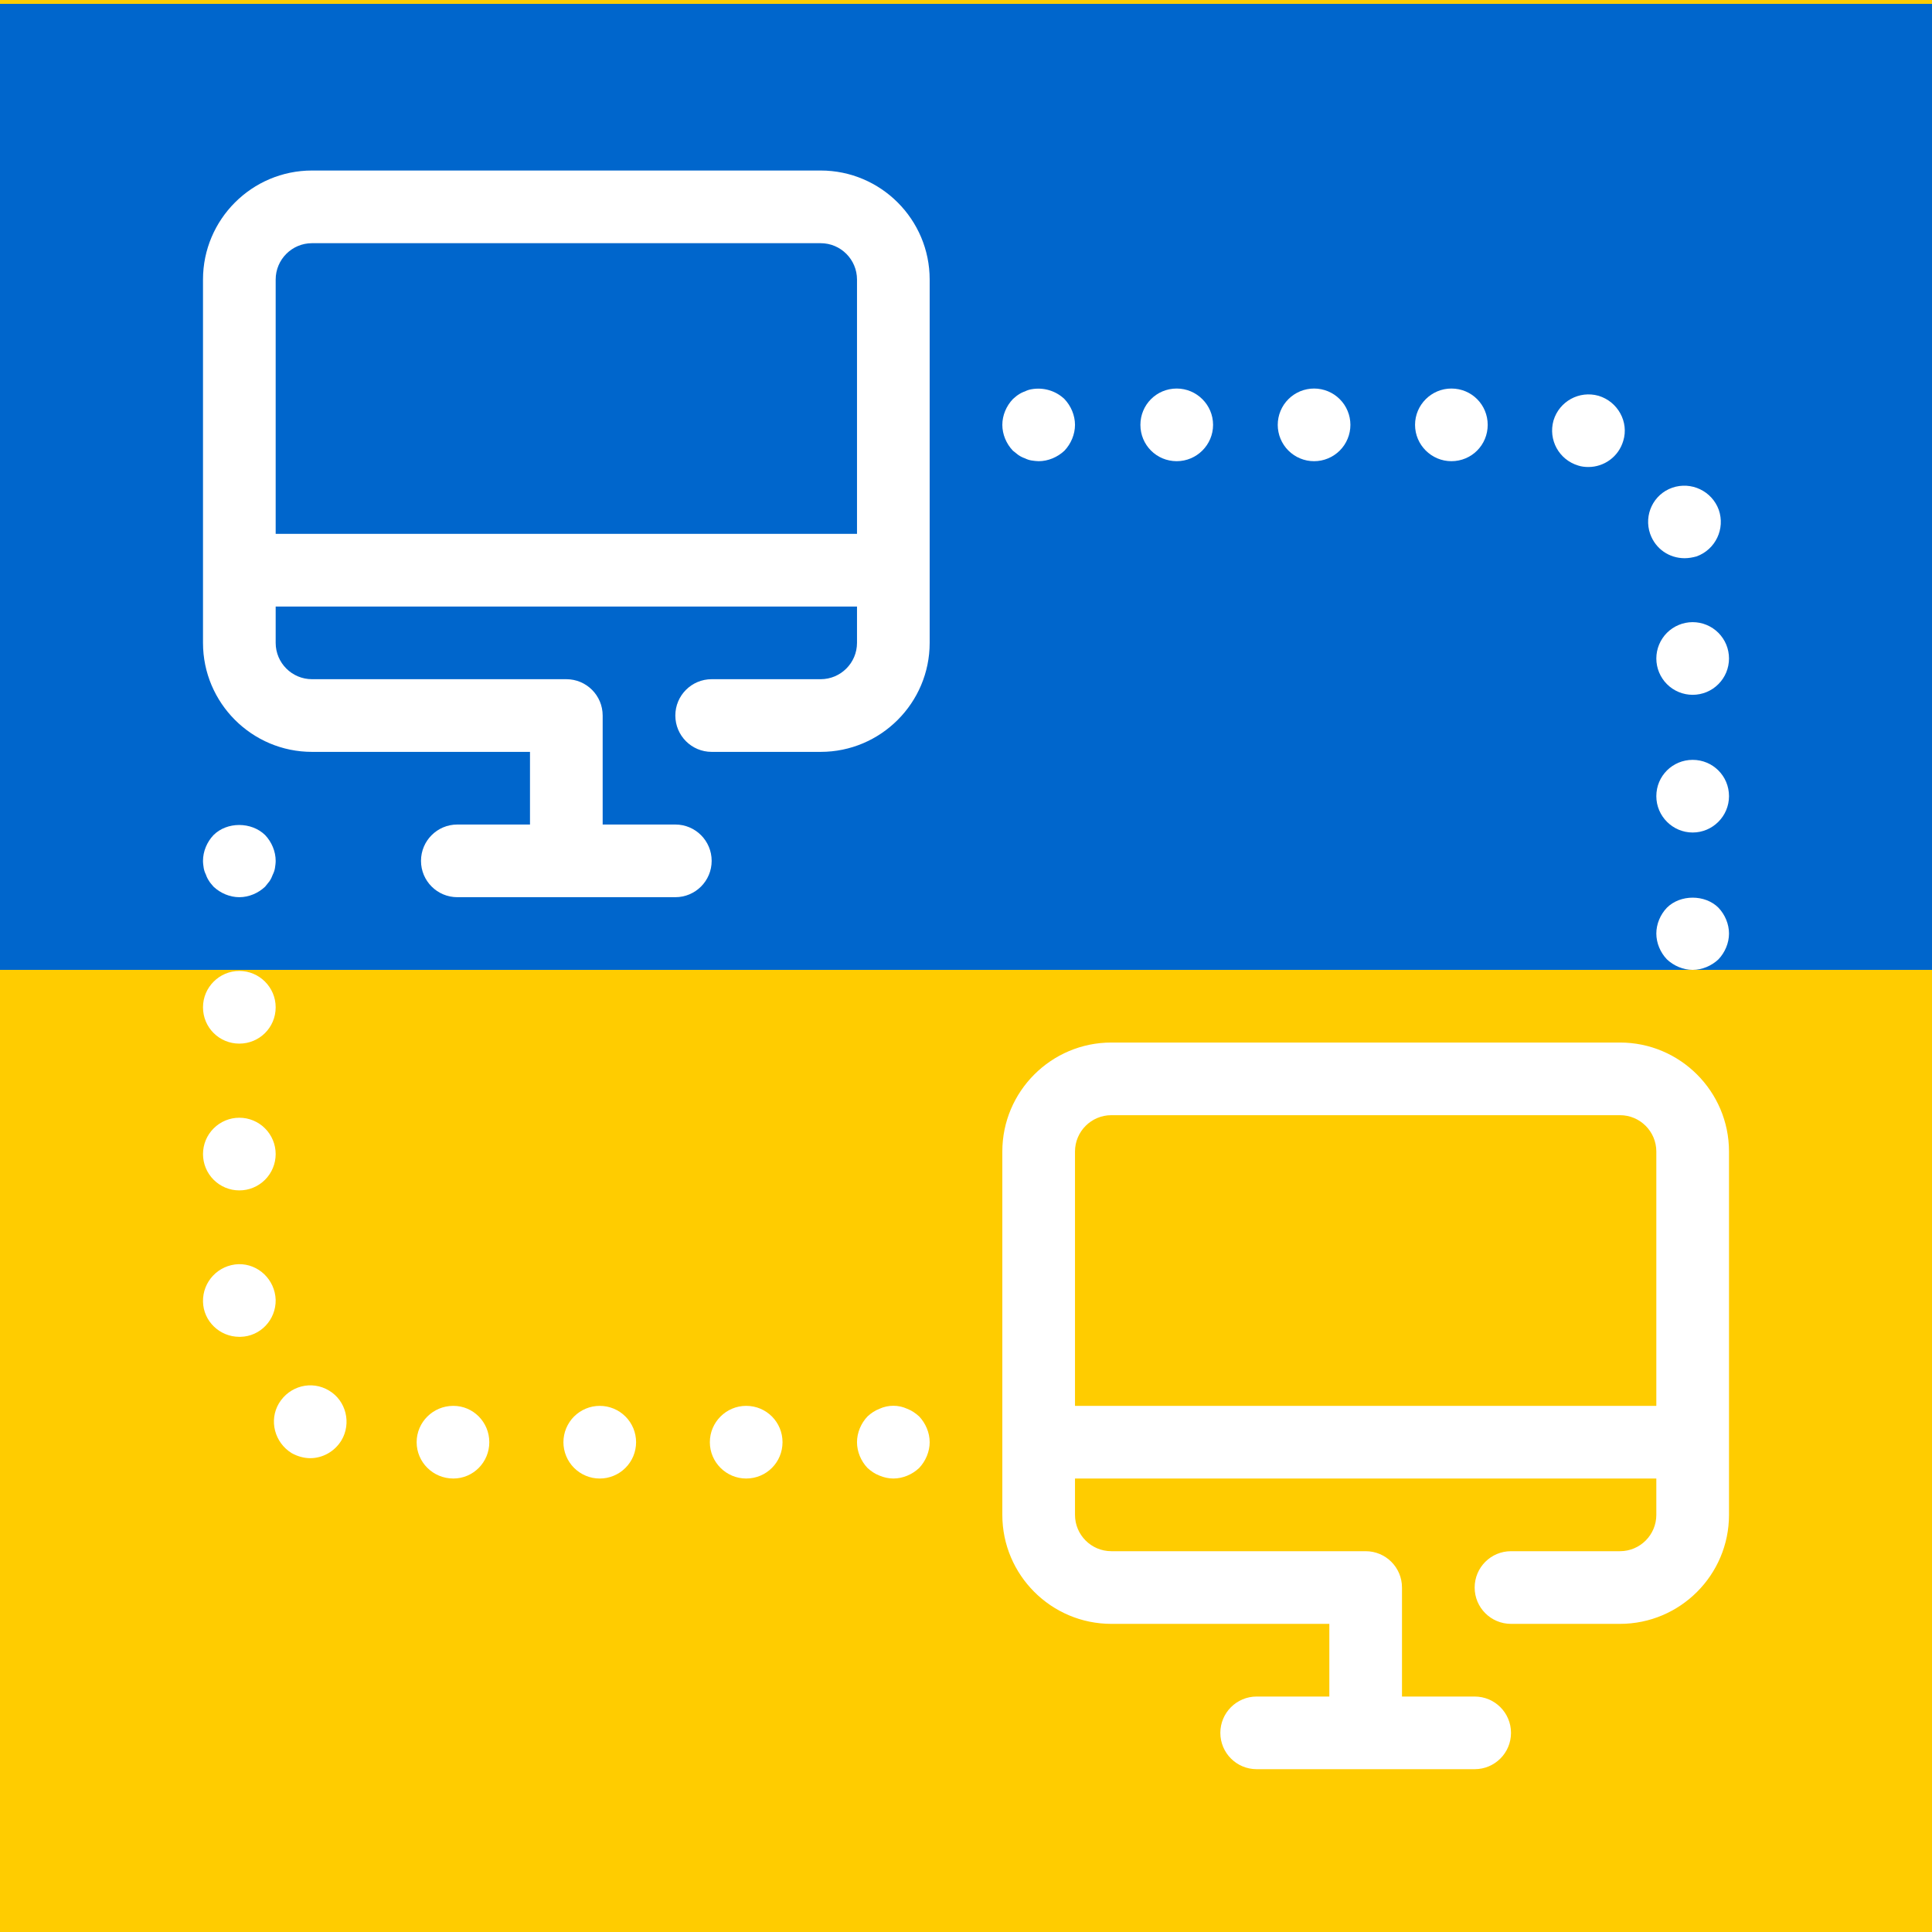 <svg xmlns="http://www.w3.org/2000/svg" xmlns:xlink="http://www.w3.org/1999/xlink" width="500" zoomAndPan="magnify" viewBox="0 0 375 375" height="500" preserveAspectRatio="xMidYMid meet" version="1.0"><defs><clipPath id="a31e566277"><path d="M 0 0.75 L 375 0.75 L 375 188.25 L 0 188.25 Z M 0 0.75 " clip-rule="nonzero"/></clipPath><clipPath id="c69f9d4da6"><path d="M 39 33.098 L 181 33.098 L 181 175 L 39 175 Z M 39 33.098 " clip-rule="nonzero"/></clipPath><clipPath id="75ef4206e7"><path d="M 194 202 L 336 202 L 336 343.598 L 194 343.598 Z M 194 202 " clip-rule="nonzero"/></clipPath></defs><rect x="-37.5" width="450" fill="#ffffff" y="-37.5" height="450" fill-opacity="1"/><rect x="-37.5" width="450" fill="#ffcc00" y="-37.5" height="450" fill-opacity="1"/><g clip-path="url(#a31e566277)"><path fill="#0066cc" d="M 0 0.75 L 375 0.75 L 375 188.25 L 0 188.25 Z M 0 0.75 " fill-opacity="1" fill-rule="nonzero"/></g><path fill="#ffffff" d="M 333.555 176.191 C 330.945 173.582 326.148 173.582 323.539 176.191 C 322.262 177.531 321.492 179.363 321.492 181.199 C 321.492 183.031 322.262 184.863 323.539 186.203 C 324.879 187.473 326.711 188.25 328.547 188.25 C 330.379 188.25 332.215 187.473 333.555 186.203 C 334.824 184.863 335.598 183.031 335.598 181.199 C 335.598 179.363 334.824 177.531 333.555 176.191 Z M 333.555 176.191 " fill-opacity="1" fill-rule="nonzero"/><path fill="#ffffff" d="M 228.402 75.414 C 224.453 75.414 221.352 78.586 221.352 82.465 C 221.352 86.344 224.453 89.516 228.402 89.516 C 232.281 89.516 235.457 86.344 235.457 82.465 C 235.457 78.586 232.281 75.414 228.402 75.414 Z M 228.402 75.414 " fill-opacity="1" fill-rule="nonzero"/><path fill="#ffffff" d="M 281.711 75.414 C 277.832 75.414 274.66 78.586 274.66 82.465 C 274.66 86.344 277.84 89.516 281.711 89.516 C 285.668 89.516 288.762 86.344 288.762 82.465 C 288.766 78.586 285.668 75.414 281.711 75.414 Z M 281.711 75.414 " fill-opacity="1" fill-rule="nonzero"/><path fill="#ffffff" d="M 262.113 82.465 C 262.113 82.93 262.066 83.387 261.977 83.84 C 261.887 84.297 261.754 84.738 261.574 85.164 C 261.398 85.594 261.184 86 260.926 86.383 C 260.668 86.77 260.375 87.125 260.047 87.453 C 259.719 87.781 259.363 88.07 258.98 88.328 C 258.594 88.586 258.188 88.805 257.758 88.98 C 257.332 89.156 256.891 89.293 256.438 89.383 C 255.984 89.473 255.523 89.516 255.062 89.516 C 254.598 89.516 254.141 89.473 253.684 89.383 C 253.23 89.293 252.789 89.156 252.363 88.98 C 251.934 88.805 251.527 88.586 251.145 88.328 C 250.758 88.07 250.402 87.781 250.074 87.453 C 249.746 87.125 249.453 86.77 249.199 86.383 C 248.941 86 248.723 85.594 248.547 85.164 C 248.367 84.738 248.234 84.297 248.145 83.84 C 248.055 83.387 248.008 82.93 248.008 82.465 C 248.008 82.004 248.055 81.543 248.145 81.09 C 248.234 80.637 248.367 80.195 248.547 79.766 C 248.723 79.34 248.941 78.934 249.195 78.547 C 249.453 78.164 249.746 77.805 250.074 77.48 C 250.402 77.152 250.758 76.859 251.145 76.602 C 251.527 76.344 251.934 76.129 252.363 75.949 C 252.789 75.773 253.23 75.641 253.684 75.551 C 254.141 75.457 254.598 75.414 255.062 75.414 C 255.523 75.414 255.984 75.457 256.438 75.551 C 256.891 75.641 257.332 75.773 257.758 75.949 C 258.188 76.129 258.594 76.344 258.98 76.602 C 259.363 76.859 259.719 77.152 260.047 77.48 C 260.375 77.805 260.668 78.164 260.926 78.547 C 261.184 78.934 261.398 79.34 261.574 79.766 C 261.754 80.195 261.887 80.637 261.977 81.09 C 262.066 81.543 262.113 82.004 262.113 82.465 Z M 262.113 82.465 " fill-opacity="1" fill-rule="nonzero"/><path fill="#ffffff" d="M 335.598 127.812 C 335.598 128.273 335.551 128.734 335.461 129.188 C 335.371 129.641 335.238 130.082 335.062 130.512 C 334.883 130.938 334.668 131.344 334.41 131.73 C 334.152 132.113 333.859 132.469 333.531 132.797 C 333.203 133.125 332.848 133.418 332.465 133.676 C 332.078 133.934 331.672 134.148 331.246 134.328 C 330.816 134.504 330.375 134.637 329.922 134.727 C 329.469 134.816 329.008 134.863 328.547 134.863 C 328.082 134.863 327.625 134.816 327.172 134.727 C 326.715 134.637 326.273 134.504 325.848 134.328 C 325.418 134.148 325.012 133.934 324.629 133.676 C 324.242 133.418 323.887 133.125 323.559 132.797 C 323.23 132.469 322.938 132.113 322.684 131.73 C 322.426 131.344 322.207 130.938 322.031 130.512 C 321.852 130.082 321.719 129.641 321.629 129.188 C 321.539 128.734 321.492 128.273 321.492 127.812 C 321.492 127.348 321.539 126.891 321.629 126.434 C 321.719 125.98 321.852 125.539 322.031 125.113 C 322.207 124.684 322.426 124.277 322.684 123.895 C 322.938 123.508 323.23 123.152 323.559 122.824 C 323.887 122.496 324.242 122.203 324.629 121.949 C 325.012 121.691 325.418 121.473 325.848 121.297 C 326.273 121.117 326.715 120.984 327.172 120.895 C 327.625 120.805 328.082 120.758 328.547 120.758 C 329.008 120.758 329.469 120.805 329.922 120.895 C 330.375 120.984 330.816 121.117 331.246 121.297 C 331.672 121.473 332.078 121.691 332.465 121.949 C 332.848 122.203 333.203 122.496 333.531 122.824 C 333.859 123.152 334.152 123.508 334.41 123.895 C 334.668 124.277 334.883 124.684 335.062 125.113 C 335.238 125.539 335.371 125.98 335.461 126.434 C 335.551 126.891 335.598 127.348 335.598 127.812 Z M 335.598 127.812 " fill-opacity="1" fill-rule="nonzero"/><path fill="#ffffff" d="M 333.617 98.969 C 332.285 95.301 328.258 93.395 324.59 94.664 C 320.922 95.938 319.02 99.953 320.293 103.621 C 321.352 106.586 324.023 108.348 326.996 108.348 C 327.762 108.348 328.547 108.207 329.312 107.996 C 332.988 106.656 334.887 102.637 333.617 98.969 Z M 333.617 98.969 " fill-opacity="1" fill-rule="nonzero"/><path fill="#ffffff" d="M 310.281 76.824 C 306.543 75.766 302.664 77.879 301.535 81.617 C 300.477 85.355 302.586 89.234 306.332 90.363 C 306.965 90.574 307.672 90.645 308.305 90.645 C 311.34 90.645 314.16 88.672 315.074 85.566 C 316.203 81.902 314.02 77.953 310.281 76.824 Z M 310.281 76.824 " fill-opacity="1" fill-rule="nonzero"/><path fill="#ffffff" d="M 328.547 147.488 C 324.668 147.488 321.492 150.59 321.492 154.539 C 321.492 158.418 324.668 161.59 328.547 161.59 C 332.426 161.59 335.598 158.418 335.598 154.539 C 335.598 150.59 332.426 147.488 328.547 147.488 Z M 328.547 147.488 " fill-opacity="1" fill-rule="nonzero"/><path fill="#ffffff" d="M 206.613 77.457 C 204.918 75.836 202.523 75.133 200.195 75.555 C 199.773 75.625 199.348 75.766 198.926 75.977 C 198.5 76.117 198.078 76.328 197.656 76.613 C 197.301 76.824 196.949 77.176 196.605 77.457 C 195.32 78.797 194.551 80.633 194.551 82.465 C 194.551 84.297 195.32 86.133 196.598 87.473 C 196.949 87.754 197.305 88.035 197.656 88.316 C 198.078 88.602 198.5 88.812 198.926 88.953 C 199.348 89.164 199.77 89.305 200.195 89.375 C 200.688 89.445 201.184 89.516 201.605 89.516 C 203.438 89.516 205.273 88.742 206.613 87.473 C 207.883 86.133 208.656 84.297 208.656 82.465 C 208.656 80.629 207.883 78.797 206.613 77.457 Z M 206.613 77.457 " fill-opacity="1" fill-rule="nonzero"/><path fill="#ffffff" d="M 51.461 162.086 C 48.781 159.477 44.059 159.477 41.445 162.086 C 40.172 163.426 39.402 165.258 39.402 167.094 C 39.402 167.586 39.473 168.008 39.543 168.504 C 39.621 168.926 39.754 169.348 39.973 169.773 C 40.105 170.195 40.32 170.617 40.602 171.043 C 40.812 171.395 41.164 171.746 41.445 172.102 C 42.789 173.371 44.621 174.145 46.453 174.145 C 48.289 174.145 50.121 173.371 51.461 172.102 C 51.742 171.746 52.027 171.395 52.309 171.043 C 52.59 170.621 52.793 170.195 52.941 169.773 C 53.152 169.352 53.297 168.926 53.367 168.504 C 53.438 168.008 53.508 167.586 53.508 167.094 C 53.508 165.258 52.73 163.426 51.461 162.086 Z M 51.461 162.086 " fill-opacity="1" fill-rule="nonzero"/><path fill="#ffffff" d="M 123.465 279.93 C 123.465 280.391 123.418 280.852 123.328 281.305 C 123.238 281.758 123.105 282.199 122.93 282.629 C 122.75 283.055 122.535 283.461 122.277 283.848 C 122.02 284.23 121.727 284.59 121.398 284.914 C 121.07 285.242 120.715 285.535 120.332 285.793 C 119.945 286.051 119.539 286.266 119.113 286.445 C 118.684 286.621 118.242 286.754 117.789 286.848 C 117.336 286.938 116.875 286.98 116.414 286.98 C 115.949 286.98 115.492 286.938 115.035 286.848 C 114.582 286.754 114.141 286.621 113.715 286.445 C 113.285 286.266 112.879 286.051 112.496 285.793 C 112.109 285.535 111.754 285.242 111.426 284.914 C 111.098 284.59 110.805 284.23 110.551 283.848 C 110.293 283.461 110.074 283.055 109.898 282.629 C 109.719 282.199 109.586 281.758 109.496 281.305 C 109.406 280.852 109.359 280.391 109.359 279.93 C 109.359 279.465 109.406 279.008 109.496 278.555 C 109.586 278.098 109.719 277.66 109.898 277.23 C 110.074 276.805 110.293 276.398 110.551 276.012 C 110.805 275.625 111.098 275.27 111.426 274.941 C 111.754 274.617 112.109 274.324 112.496 274.066 C 112.879 273.809 113.285 273.59 113.715 273.414 C 114.141 273.238 114.582 273.102 115.035 273.012 C 115.492 272.922 115.949 272.879 116.414 272.879 C 116.875 272.879 117.336 272.922 117.789 273.012 C 118.242 273.102 118.684 273.238 119.113 273.414 C 119.539 273.59 119.945 273.809 120.332 274.066 C 120.715 274.324 121.07 274.617 121.398 274.941 C 121.727 275.27 122.02 275.625 122.277 276.012 C 122.535 276.398 122.75 276.805 122.93 277.23 C 123.105 277.66 123.238 278.098 123.328 278.555 C 123.418 279.008 123.465 279.465 123.465 279.93 Z M 123.465 279.93 " fill-opacity="1" fill-rule="nonzero"/><path fill="#ffffff" d="M 144.832 272.875 C 140.949 272.875 137.781 276.051 137.781 279.93 C 137.781 283.809 140.949 286.98 144.832 286.98 C 148.781 286.98 151.887 283.809 151.887 279.93 C 151.887 276.051 148.781 272.875 144.832 272.875 Z M 144.832 272.875 " fill-opacity="1" fill-rule="nonzero"/><path fill="#ffffff" d="M 46.453 188.461 C 42.574 188.461 39.402 191.633 39.402 195.512 C 39.402 199.461 42.574 202.566 46.453 202.566 C 50.332 202.566 53.508 199.461 53.508 195.512 C 53.508 191.633 50.332 188.461 46.453 188.461 Z M 46.453 188.461 " fill-opacity="1" fill-rule="nonzero"/><path fill="#ffffff" d="M 87.992 272.875 C 84.043 272.875 80.871 276.051 80.871 279.93 C 80.871 283.809 84.043 286.98 87.992 286.98 C 91.871 286.98 94.973 283.809 94.973 279.93 C 94.973 276.051 91.871 272.875 87.992 272.875 Z M 87.992 272.875 " fill-opacity="1" fill-rule="nonzero"/><path fill="#ffffff" d="M 46.312 245.375 C 42.363 245.516 39.332 248.758 39.402 252.637 C 39.473 256.445 42.645 259.477 46.453 259.477 C 46.523 259.477 46.594 259.477 46.664 259.477 C 50.543 259.406 53.578 256.164 53.508 252.285 C 53.367 248.406 50.191 245.301 46.312 245.375 Z M 46.312 245.375 " fill-opacity="1" fill-rule="nonzero"/><path fill="#ffffff" d="M 53.508 224.004 C 53.508 224.469 53.461 224.926 53.371 225.379 C 53.281 225.836 53.148 226.273 52.969 226.703 C 52.793 227.133 52.574 227.539 52.316 227.922 C 52.062 228.309 51.77 228.664 51.441 228.992 C 51.113 229.32 50.758 229.609 50.371 229.867 C 49.988 230.125 49.582 230.344 49.152 230.52 C 48.727 230.695 48.285 230.832 47.832 230.922 C 47.375 231.012 46.918 231.055 46.453 231.055 C 45.992 231.055 45.531 231.012 45.078 230.922 C 44.625 230.832 44.184 230.695 43.754 230.52 C 43.328 230.344 42.922 230.125 42.535 229.867 C 42.152 229.609 41.797 229.32 41.469 228.992 C 41.141 228.664 40.848 228.309 40.59 227.922 C 40.332 227.539 40.117 227.133 39.938 226.703 C 39.762 226.273 39.629 225.836 39.539 225.379 C 39.449 224.926 39.402 224.469 39.402 224.004 C 39.402 223.543 39.449 223.082 39.539 222.629 C 39.629 222.176 39.762 221.734 39.938 221.305 C 40.117 220.879 40.332 220.473 40.59 220.086 C 40.848 219.703 41.141 219.344 41.469 219.02 C 41.797 218.691 42.152 218.398 42.535 218.141 C 42.922 217.883 43.328 217.668 43.754 217.488 C 44.184 217.312 44.625 217.18 45.078 217.086 C 45.531 216.996 45.992 216.953 46.453 216.953 C 46.918 216.953 47.375 216.996 47.832 217.086 C 48.285 217.18 48.727 217.312 49.152 217.488 C 49.582 217.668 49.988 217.883 50.371 218.141 C 50.758 218.398 51.113 218.691 51.441 219.02 C 51.77 219.344 52.062 219.703 52.316 220.086 C 52.574 220.473 52.793 220.879 52.969 221.305 C 53.148 221.734 53.281 222.176 53.371 222.629 C 53.461 223.082 53.508 223.543 53.508 224.004 Z M 53.508 224.004 " fill-opacity="1" fill-rule="nonzero"/><path fill="#ffffff" d="M 63.875 269.914 C 60.496 267.871 56.188 268.996 54.141 272.383 C 52.168 275.699 53.297 280 56.609 282.047 C 57.738 282.68 59.016 283.031 60.215 283.031 C 62.613 283.031 64.938 281.762 66.273 279.578 C 68.246 276.262 67.188 271.891 63.875 269.914 Z M 63.875 269.914 " fill-opacity="1" fill-rule="nonzero"/><path fill="#ffffff" d="M 178.402 274.922 C 177.691 274.289 176.992 273.793 176.074 273.441 C 174.383 272.664 172.402 272.664 170.715 273.441 C 169.797 273.793 169.094 274.285 168.387 274.922 C 167.113 276.262 166.344 278.094 166.344 279.93 C 166.344 281.762 167.109 283.598 168.387 284.938 C 169.094 285.57 169.797 286.066 170.715 286.418 C 171.562 286.77 172.477 286.98 173.395 286.98 C 175.23 286.98 177.062 286.207 178.402 284.938 C 179.672 283.598 180.449 281.762 180.449 279.93 C 180.449 278.094 179.672 276.262 178.402 274.922 Z M 178.402 274.922 " fill-opacity="1" fill-rule="nonzero"/><g clip-path="url(#c69f9d4da6)"><path fill="#ffffff" d="M 159.293 33.098 L 60.559 33.098 C 48.895 33.098 39.402 42.59 39.402 54.258 L 39.402 124.777 C 39.402 136.445 48.895 145.938 60.559 145.938 L 102.871 145.938 L 102.871 160.039 L 88.77 160.039 C 84.867 160.039 81.715 163.199 81.715 167.094 C 81.715 170.984 84.867 174.145 88.77 174.145 L 131.082 174.145 C 134.98 174.145 138.133 170.984 138.133 167.094 C 138.133 163.199 134.98 160.039 131.082 160.039 L 116.977 160.039 L 116.977 138.883 C 116.977 134.992 113.824 131.832 109.926 131.832 L 60.559 131.832 C 56.664 131.832 53.508 128.664 53.508 124.781 L 53.508 117.727 L 166.344 117.727 L 166.344 124.781 C 166.344 128.664 163.184 131.832 159.293 131.832 L 138.133 131.832 C 134.234 131.832 131.082 134.992 131.082 138.883 C 131.082 142.777 134.234 145.938 138.133 145.938 L 159.293 145.938 C 170.957 145.938 180.449 136.441 180.449 124.777 L 180.449 54.258 C 180.449 42.59 170.957 33.098 159.293 33.098 Z M 166.344 103.621 L 53.508 103.621 L 53.508 54.258 C 53.508 50.371 56.664 47.203 60.559 47.203 L 159.289 47.203 C 163.184 47.203 166.344 50.371 166.344 54.258 Z M 166.344 103.621 " fill-opacity="1" fill-rule="nonzero"/></g><g clip-path="url(#75ef4206e7)"><path fill="#ffffff" d="M 314.441 202.355 L 215.711 202.355 C 204.043 202.355 194.551 211.848 194.551 223.512 L 194.551 294.035 C 194.551 305.699 204.043 315.191 215.711 315.191 L 258.023 315.191 L 258.023 329.297 L 243.918 329.297 C 240.02 329.297 236.867 332.457 236.867 336.348 C 236.867 340.242 240.02 343.398 243.918 343.398 L 286.23 343.398 C 290.133 343.398 293.285 340.242 293.285 336.348 C 293.285 332.457 290.133 329.297 286.23 329.297 L 272.125 329.297 L 272.125 308.141 C 272.125 304.246 268.977 301.086 265.074 301.086 L 215.707 301.086 C 211.816 301.086 208.656 297.922 208.656 294.035 L 208.656 286.984 L 321.492 286.984 L 321.492 294.035 C 321.492 297.922 318.332 301.086 314.441 301.086 L 293.285 301.086 C 289.383 301.086 286.23 304.246 286.23 308.141 C 286.23 312.031 289.383 315.191 293.285 315.191 L 314.441 315.191 C 326.105 315.191 335.598 305.699 335.598 294.035 L 335.598 223.512 C 335.598 211.848 326.105 202.355 314.441 202.355 Z M 321.492 272.875 L 208.656 272.875 L 208.656 223.512 C 208.656 219.625 211.816 216.457 215.711 216.457 L 314.441 216.457 C 318.332 216.457 321.492 219.625 321.492 223.512 Z M 321.492 272.875 " fill-opacity="1" fill-rule="nonzero"/></g></svg>